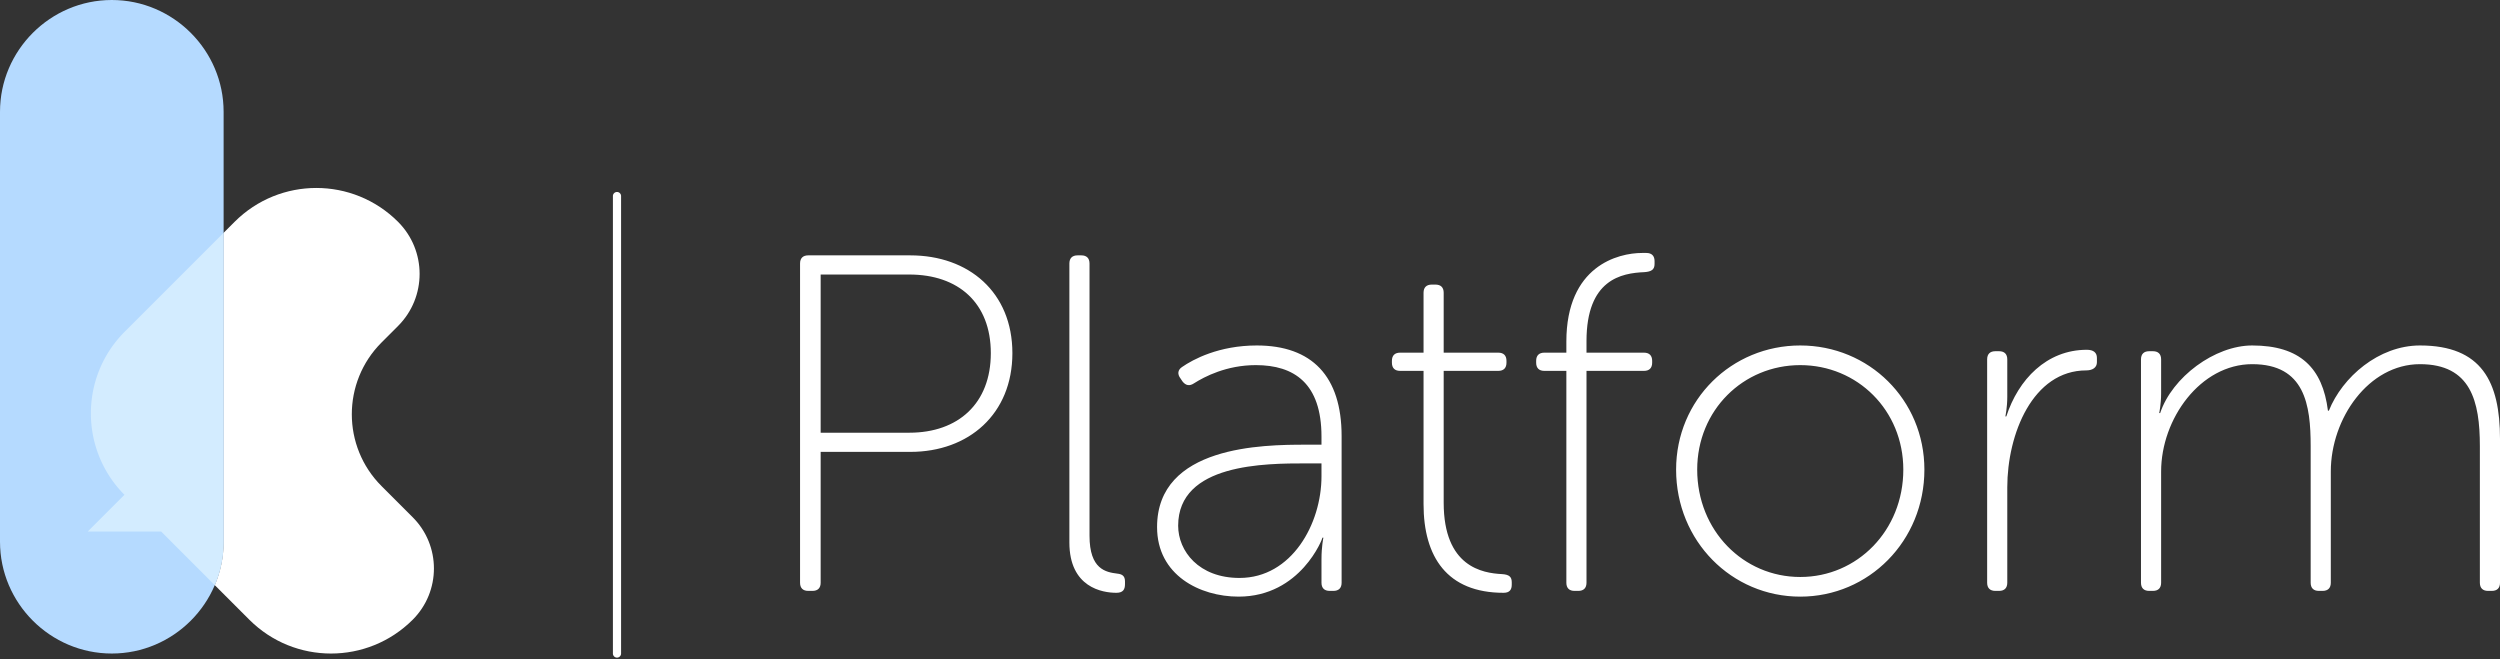 <svg xmlns="http://www.w3.org/2000/svg" width="1024" height="270" viewBox="0 0 1024 270">
    <rect x="0" y="0" width="1024" height="270" fill="#333333" stroke="none"/>
    <g fill="none" fill-rule="nonzero">
        <g fill="#FFF">
            <path d="M327.702 107.932c0-2.161 1.176-3.337 3.337-3.337h41.817c23.954 0 41.817 15.116 41.817 40.051 0 24.935-17.863 40.445-41.817 40.445h-36.715v53.6c0 2.157-1.176 3.337-3.337 3.337h-1.765c-2.161 0-3.337-1.181-3.337-3.337V107.932zm44.763 69.304c20.024 0 33.374-11.977 33.374-32.592s-13.349-32.199-33.374-32.199h-36.323v64.791h36.323zM438.018 107.932c0-2.161 1.181-3.337 3.337-3.337h1.573c2.161 0 3.337 1.176 3.337 3.337v111.516c0 13.744 6.675 14.92 11.389 15.508 1.765.2 3.141.789 3.141 3.141v1.181c0 2.161-.789 3.533-3.538 3.533-5.69 0-19.24-2.161-19.24-20.617V107.932h.001zM534.802 182.144h6.479v-3.337c0-21.793-11.193-29.254-26.899-29.254-11.973 0-21.004 4.712-25.327 7.461-1.765 1.179-3.337.982-4.71-.786l-.784-1.176c-1.377-1.769-1.181-3.536.588-4.712 4.514-3.141 15.114-8.836 30.624-8.836 22.582 0 34.75 12.565 34.75 37.107v60.079c0 2.157-1.176 3.337-3.337 3.337h-1.568c-2.161 0-3.337-1.181-3.337-3.337v-9.622c0-5.302.784-8.836.784-8.836h-.392c.196 0-8.836 24.148-34.358 24.148-15.903 0-33.378-8.831-33.378-28.468-.001-33.375 43.389-33.768 60.865-33.768zm-27.096 54.581c21.401 0 33.574-22.185 33.574-41.623v-5.3h-6.283c-16.687 0-52.422 0-52.422 25.523.001 10.406 8.445 21.4 25.131 21.4zM583.085 151.91h-9.62c-2.157 0-3.337-1.179-3.337-3.337v-.786c0-2.159 1.181-3.337 3.337-3.337h9.62v-24.542c0-2.159 1.181-3.337 3.337-3.337h1.573c2.161 0 3.337 1.179 3.337 3.337v24.542h22.381c2.161 0 3.337 1.179 3.337 3.337v.786c0 2.159-1.176 3.337-3.337 3.337h-22.381v53.99c0 26.311 15.903 28.86 23.954 29.256 2.941.196 3.926 1.176 3.926 3.337v.98c0 1.965-.789 3.337-3.337 3.337-23.17 0-32.79-14.726-32.79-36.323V151.91zM641.58 151.91h-9.032c-2.161 0-3.337-1.179-3.337-3.337v-.786c0-2.159 1.176-3.337 3.337-3.337h9.032v-4.516c0-31.021 21.205-36.321 31.021-36.321h1.765c2.161 0 3.342 1.179 3.342 3.337v1.179c0 2.355-1.377 3.141-4.126 3.337-9.424.392-23.754 2.945-23.754 28.272v4.712h23.558c2.161 0 3.337 1.179 3.337 3.337v.786c0 2.159-1.176 3.337-3.337 3.337h-23.558v86.78c0 2.157-1.181 3.337-3.337 3.337h-1.573c-2.161 0-3.337-1.181-3.337-3.337v-86.78h-.001zM737.383 141.504c28.076 0 50.849 22.185 50.849 50.849 0 29.254-22.773 52.028-50.849 52.028-28.076 0-50.849-22.773-50.849-52.028 0-28.664 22.773-50.849 50.849-50.849zm0 94.829c23.366 0 42.214-19.046 42.214-43.98 0-24.344-18.848-42.8-42.214-42.8-23.362 0-42.209 18.456-42.209 42.8 0 24.934 18.848 43.98 42.209 43.98zM813.933 147.198c0-2.161 1.181-3.34 3.337-3.34h1.573c2.157 0 3.337 1.179 3.337 3.34v15.312c0 4.516-.784 8.051-.784 8.051h.392c4.906-15.118 16.491-27.291 32.982-27.291 2.749 0 4.126 1.179 4.126 3.337v1.767c0 2.161-1.769 3.34-4.322 3.34-21.989 0-32.393 26.111-32.393 47.904v39.072c0 2.157-1.181 3.337-3.337 3.337h-1.573c-2.157 0-3.337-1.181-3.337-3.337v-91.492h-.001zM876.947 147.198c0-2.161 1.181-3.34 3.337-3.34h1.573c2.161 0 3.337 1.179 3.337 3.34v13.94c0 4.514-.784 8.049-.784 8.049h.392c4.906-14.726 22.381-27.684 37.696-27.684 19.632 0 28.86 9.228 31.021 26.701h.392c5.498-13.744 20.416-26.701 37.304-26.701 25.326 0 32.785 14.92 32.785 38.284v58.903c0 2.157-1.176 3.337-3.337 3.337h-1.573c-2.157 0-3.337-1.181-3.337-3.337v-55.957c0-18.454-3.729-33.572-24.538-33.572-21.009 0-36.519 22.185-36.519 43.978v45.551c0 2.157-1.176 3.337-3.337 3.337h-1.573c-2.157 0-3.337-1.181-3.337-3.337v-55.957c0-16.885-2.353-33.572-23.95-33.572-21.205 0-37.304 22.381-37.304 43.978v45.551c0 2.157-1.176 3.337-3.337 3.337h-1.573c-2.157 0-3.337-1.181-3.337-3.337v-91.492h-.001z"/>
        </g>
        <path fill="#FFF" d="M252.721 78.633c-.924 0-1.673.749-1.673 1.673v187.38a1.673 1.673 0 1 0 3.346 0V80.306c0-.924-.75-1.673-1.673-1.673z"/>
        <path fill="#B5DAFF" d="M45.797 267.686C20.609 267.686 0 247.078 0 221.889V45.797C0 20.609 20.609 0 45.797 0c25.188 0 45.797 20.609 45.797 45.797v176.092c0 25.189-20.609 45.797-45.797 45.797z"/>
        <path fill="#FFF" d="M169.05 211.872l-12.76-12.76c-16.248-16.248-16.248-42.591 0-58.839l6.744-6.743c11.786-11.786 11.786-30.895 0-42.68-18.483-18.482-48.448-18.482-66.931 0l-4.508 4.508v126.533c0 6.301-1.29 12.315-3.618 17.792l14.144 14.144c18.483 18.482 48.448 18.482 66.931 0 11.583-11.588 11.583-30.371-.002-41.955z"/>
        <path fill="#D3ECFF" d="M91.594 221.889V95.357l-40.506 40.506c-18.443 18.443-18.475 48.316-.11 66.809l-15.036 15.036h30.06l36.118 36.117-14.145-14.145a45.36 45.36 0 0 0 3.619-17.791z"/>
    </g>
</svg>
